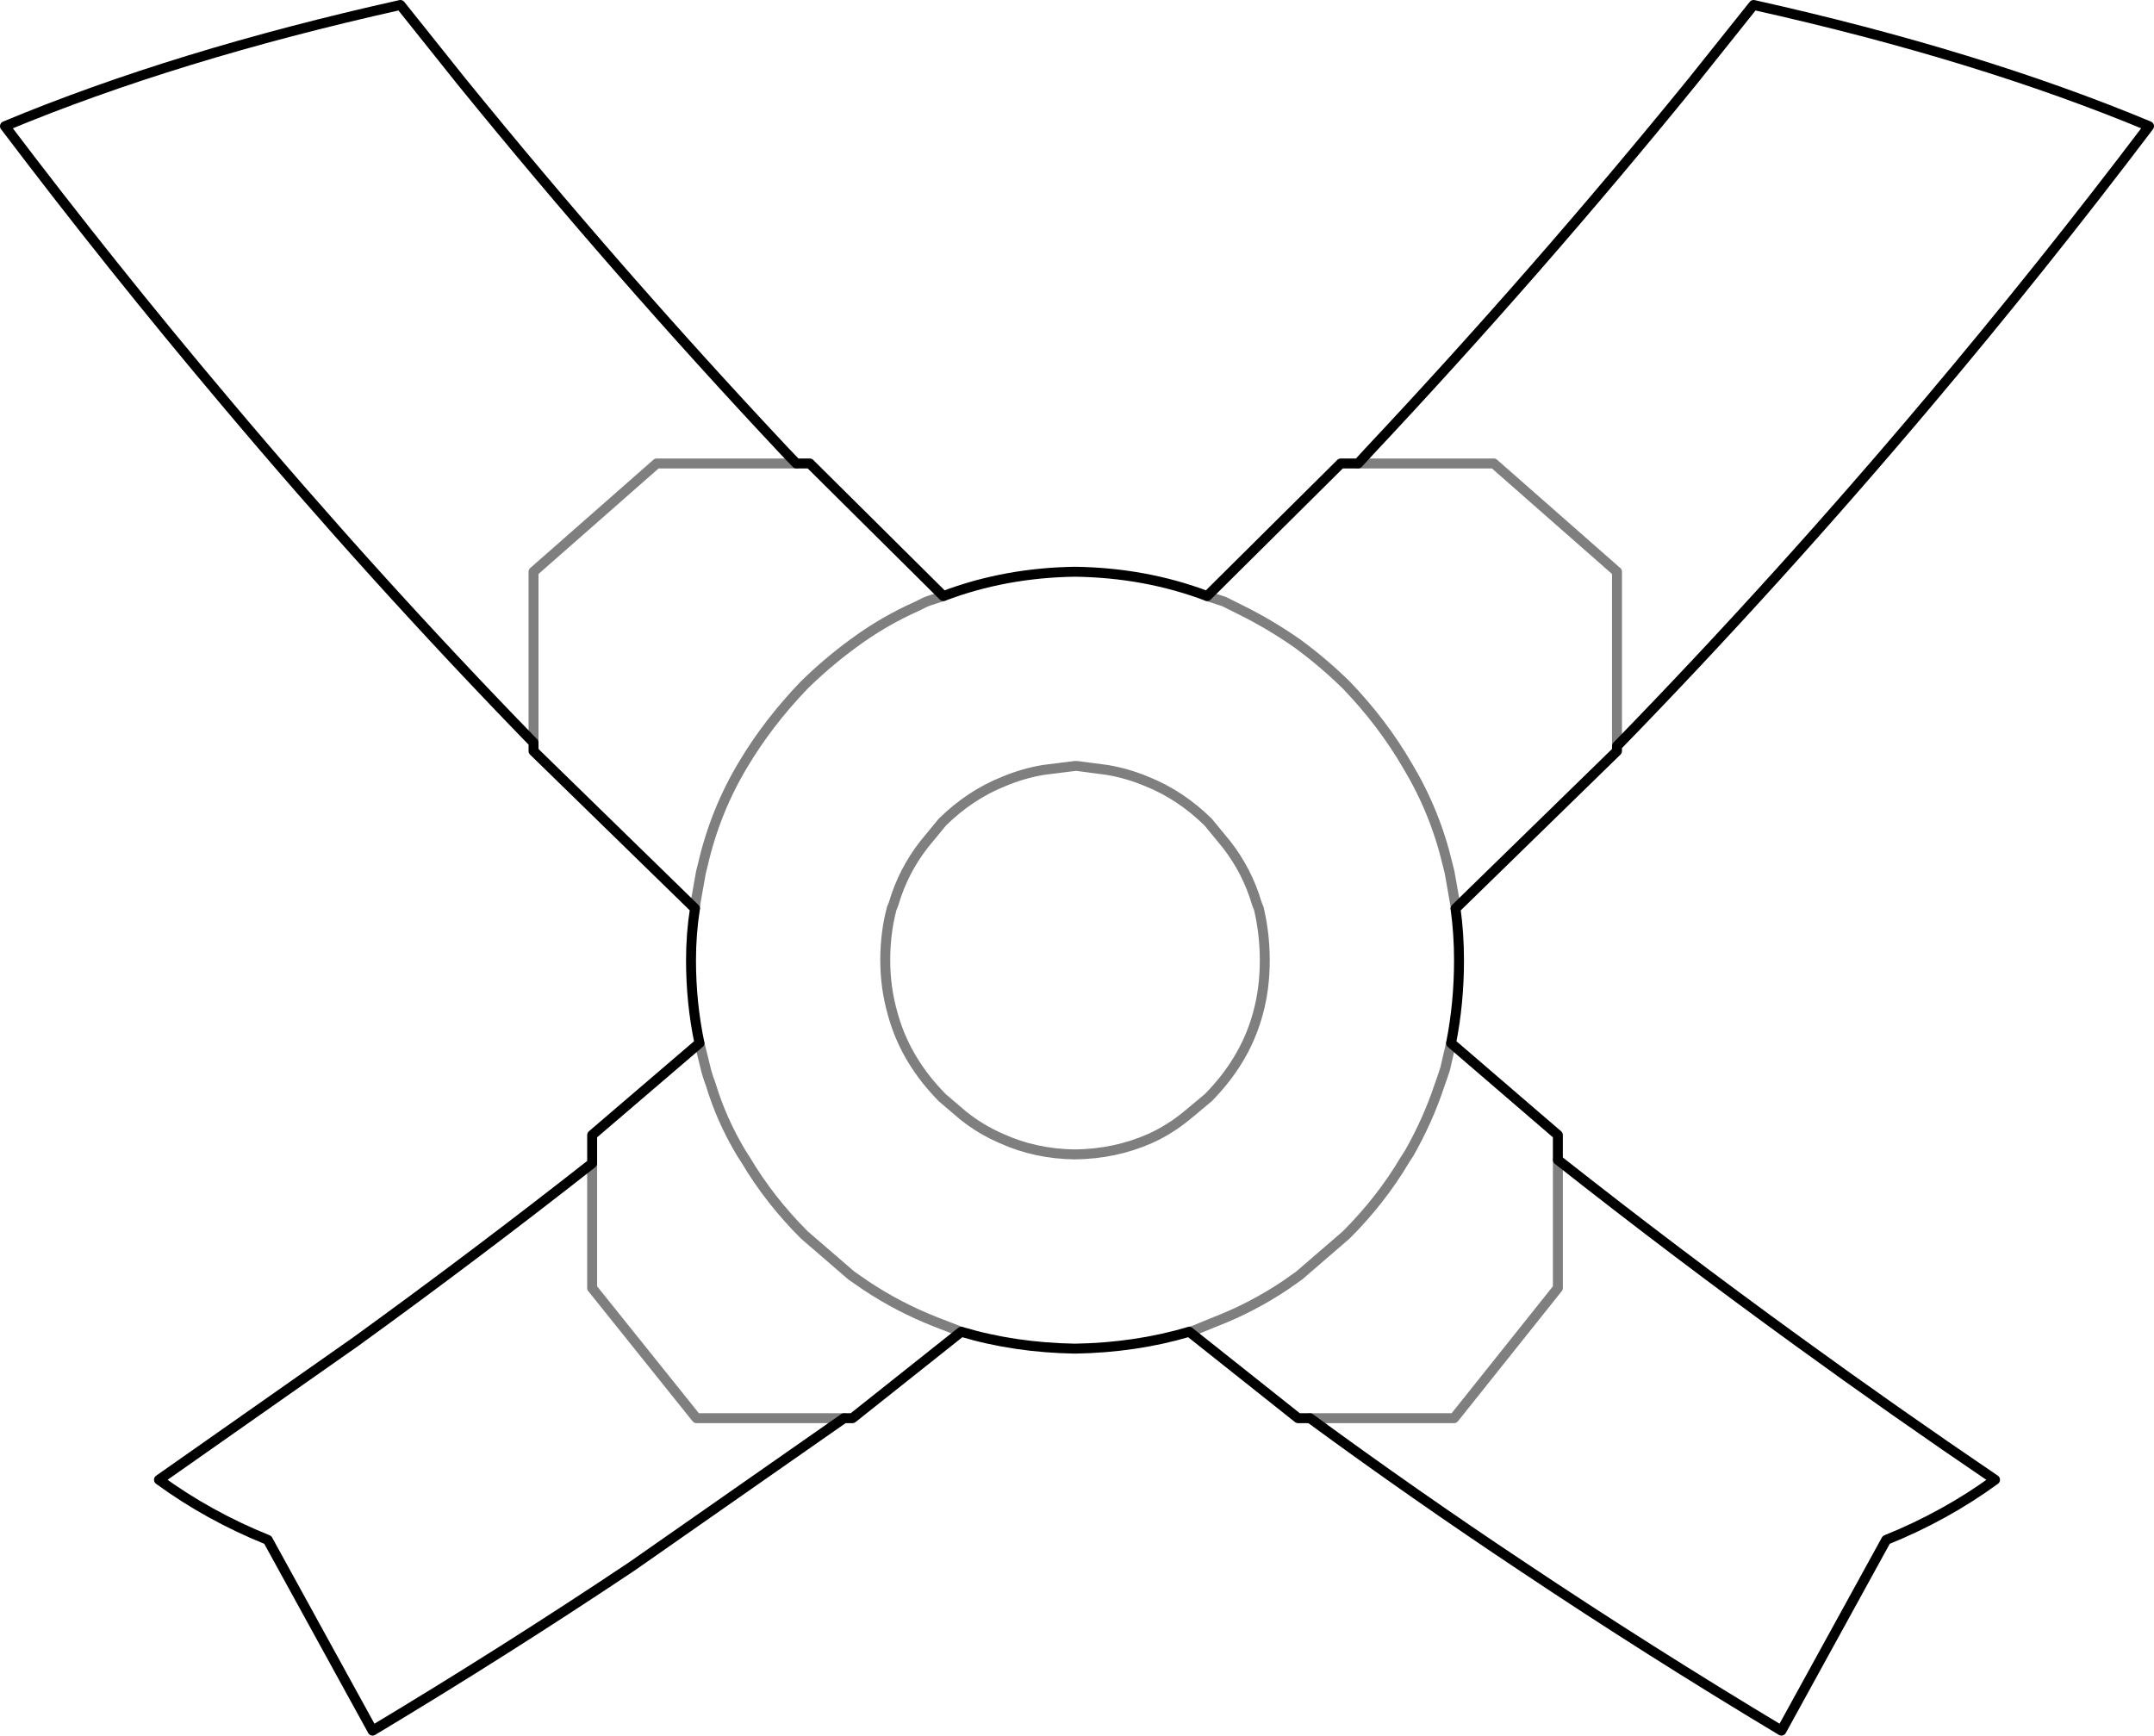 <?xml version="1.0" encoding="UTF-8" standalone="no"?>
<svg xmlns:xlink="http://www.w3.org/1999/xlink" height="174.7px" width="216.8px" xmlns="http://www.w3.org/2000/svg">
  <g transform="matrix(1.0, 0.0, 0.0, 1.0, -291.6, -143.45)">
    <path d="M371.75 190.1 L357.7 190.1 345.3 201.0 345.3 218.2 M428.3 190.1 L441.95 190.1 454.35 201.0 454.35 218.55 M438.1 234.9 L438.1 234.65 437.5 231.25 437.3 230.45 Q436.05 225.15 433.25 220.5 430.75 216.2 427.1 212.4 424.75 210.1 422.15 208.2 419.35 206.25 416.4 204.8 L415.7 204.45 414.9 204.05 414.8 204.0 413.1 203.45 M418.2 245.5 Q418.9 243.0 418.9 240.1 418.9 237.45 418.3 234.9 L418.1 234.4 Q417.15 231.15 415.05 228.45 L413.2 226.2 Q410.4 223.45 407.0 222.1 405.1 221.3 403.05 220.95 L400.0 220.55 399.8 220.55 396.6 220.95 Q394.55 221.3 392.65 222.1 389.25 223.45 386.45 226.2 L384.6 228.45 Q382.5 231.15 381.55 234.4 L381.35 234.9 Q380.7 237.35 380.7 240.1 380.7 242.9 381.45 245.5 L381.55 245.85 Q382.85 250.3 386.45 253.95 L388.5 255.7 Q390.3 257.15 392.4 258.05 395.8 259.6 399.8 259.65 403.85 259.6 407.35 258.05 409.35 257.15 411.1 255.7 L413.2 253.95 Q416.8 250.3 418.1 245.85 L418.2 245.5 M437.65 248.45 L437.05 251.05 436.75 251.95 436.5 252.65 Q435.35 256.15 433.45 259.5 L433.0 260.2 Q430.6 264.25 427.1 267.75 L422.35 271.85 421.0 272.8 Q417.65 275.05 413.9 276.5 L411.7 277.4 411.3 277.5 M448.4 260.2 L448.4 273.1 437.95 286.2 423.45 286.2 M386.55 203.45 L385.15 203.9 384.75 204.05 383.95 204.45 Q380.55 205.95 377.5 208.2 374.9 210.1 372.55 212.4 368.9 216.2 366.4 220.4 363.6 225.05 362.35 230.45 L362.15 231.25 361.6 234.35 361.55 234.9 M376.55 286.2 L361.7 286.2 351.2 273.1 351.2 260.55 M388.35 277.5 L388.2 277.45 385.75 276.5 Q382.05 275.05 378.75 272.85 L377.3 271.85 372.55 267.75 Q369.05 264.25 366.65 260.2 L366.2 259.5 Q364.2 256.15 363.15 252.65 L362.9 251.95 362.7 251.3 362.0 248.45" fill="none" stroke="#000000" stroke-linecap="round" stroke-linejoin="round" stroke-opacity="0.502" stroke-width="1.0"/>
    <path d="M371.75 190.1 L373.1 190.1 386.55 203.45 Q392.75 201.1 399.8 201.0 406.9 201.1 413.1 203.45 L426.55 190.1 428.3 190.1 429.4 188.9 Q446.35 170.85 461.95 151.65 L468.1 143.95 Q490.75 149.0 507.9 156.15 497.15 170.35 485.8 183.8 470.6 201.85 454.35 218.55 L454.35 219.05 438.1 234.9 Q438.45 237.45 438.45 240.1 438.45 244.4 437.65 248.45 L448.4 257.7 448.4 260.2 Q460.25 269.55 472.6 278.5 482.3 285.55 492.4 292.4 487.4 296.05 481.45 298.45 L470.9 317.65 Q457.65 309.7 444.85 301.15 433.95 293.9 423.45 286.2 L422.25 286.2 411.3 277.5 Q405.9 279.1 399.8 279.2 393.7 279.1 388.35 277.5 L377.4 286.2 376.55 286.2 355.15 301.15 Q342.35 309.7 329.1 317.65 L318.55 298.45 Q312.6 296.05 307.6 292.4 L327.4 278.5 Q339.55 269.7 351.2 260.55 L351.2 257.7 362.0 248.45 Q361.15 244.4 361.15 240.1 361.15 237.45 361.55 234.9 L345.3 219.05 345.3 218.2 Q329.25 201.7 314.2 183.8 302.85 170.35 292.1 156.15 309.25 149.0 331.9 143.95 L338.05 151.65 Q353.65 170.85 370.6 188.9 L371.75 190.1 Z" fill="none" stroke="#000000" stroke-linecap="round" stroke-linejoin="round" stroke-width="1.0"/>
  </g>
</svg>
